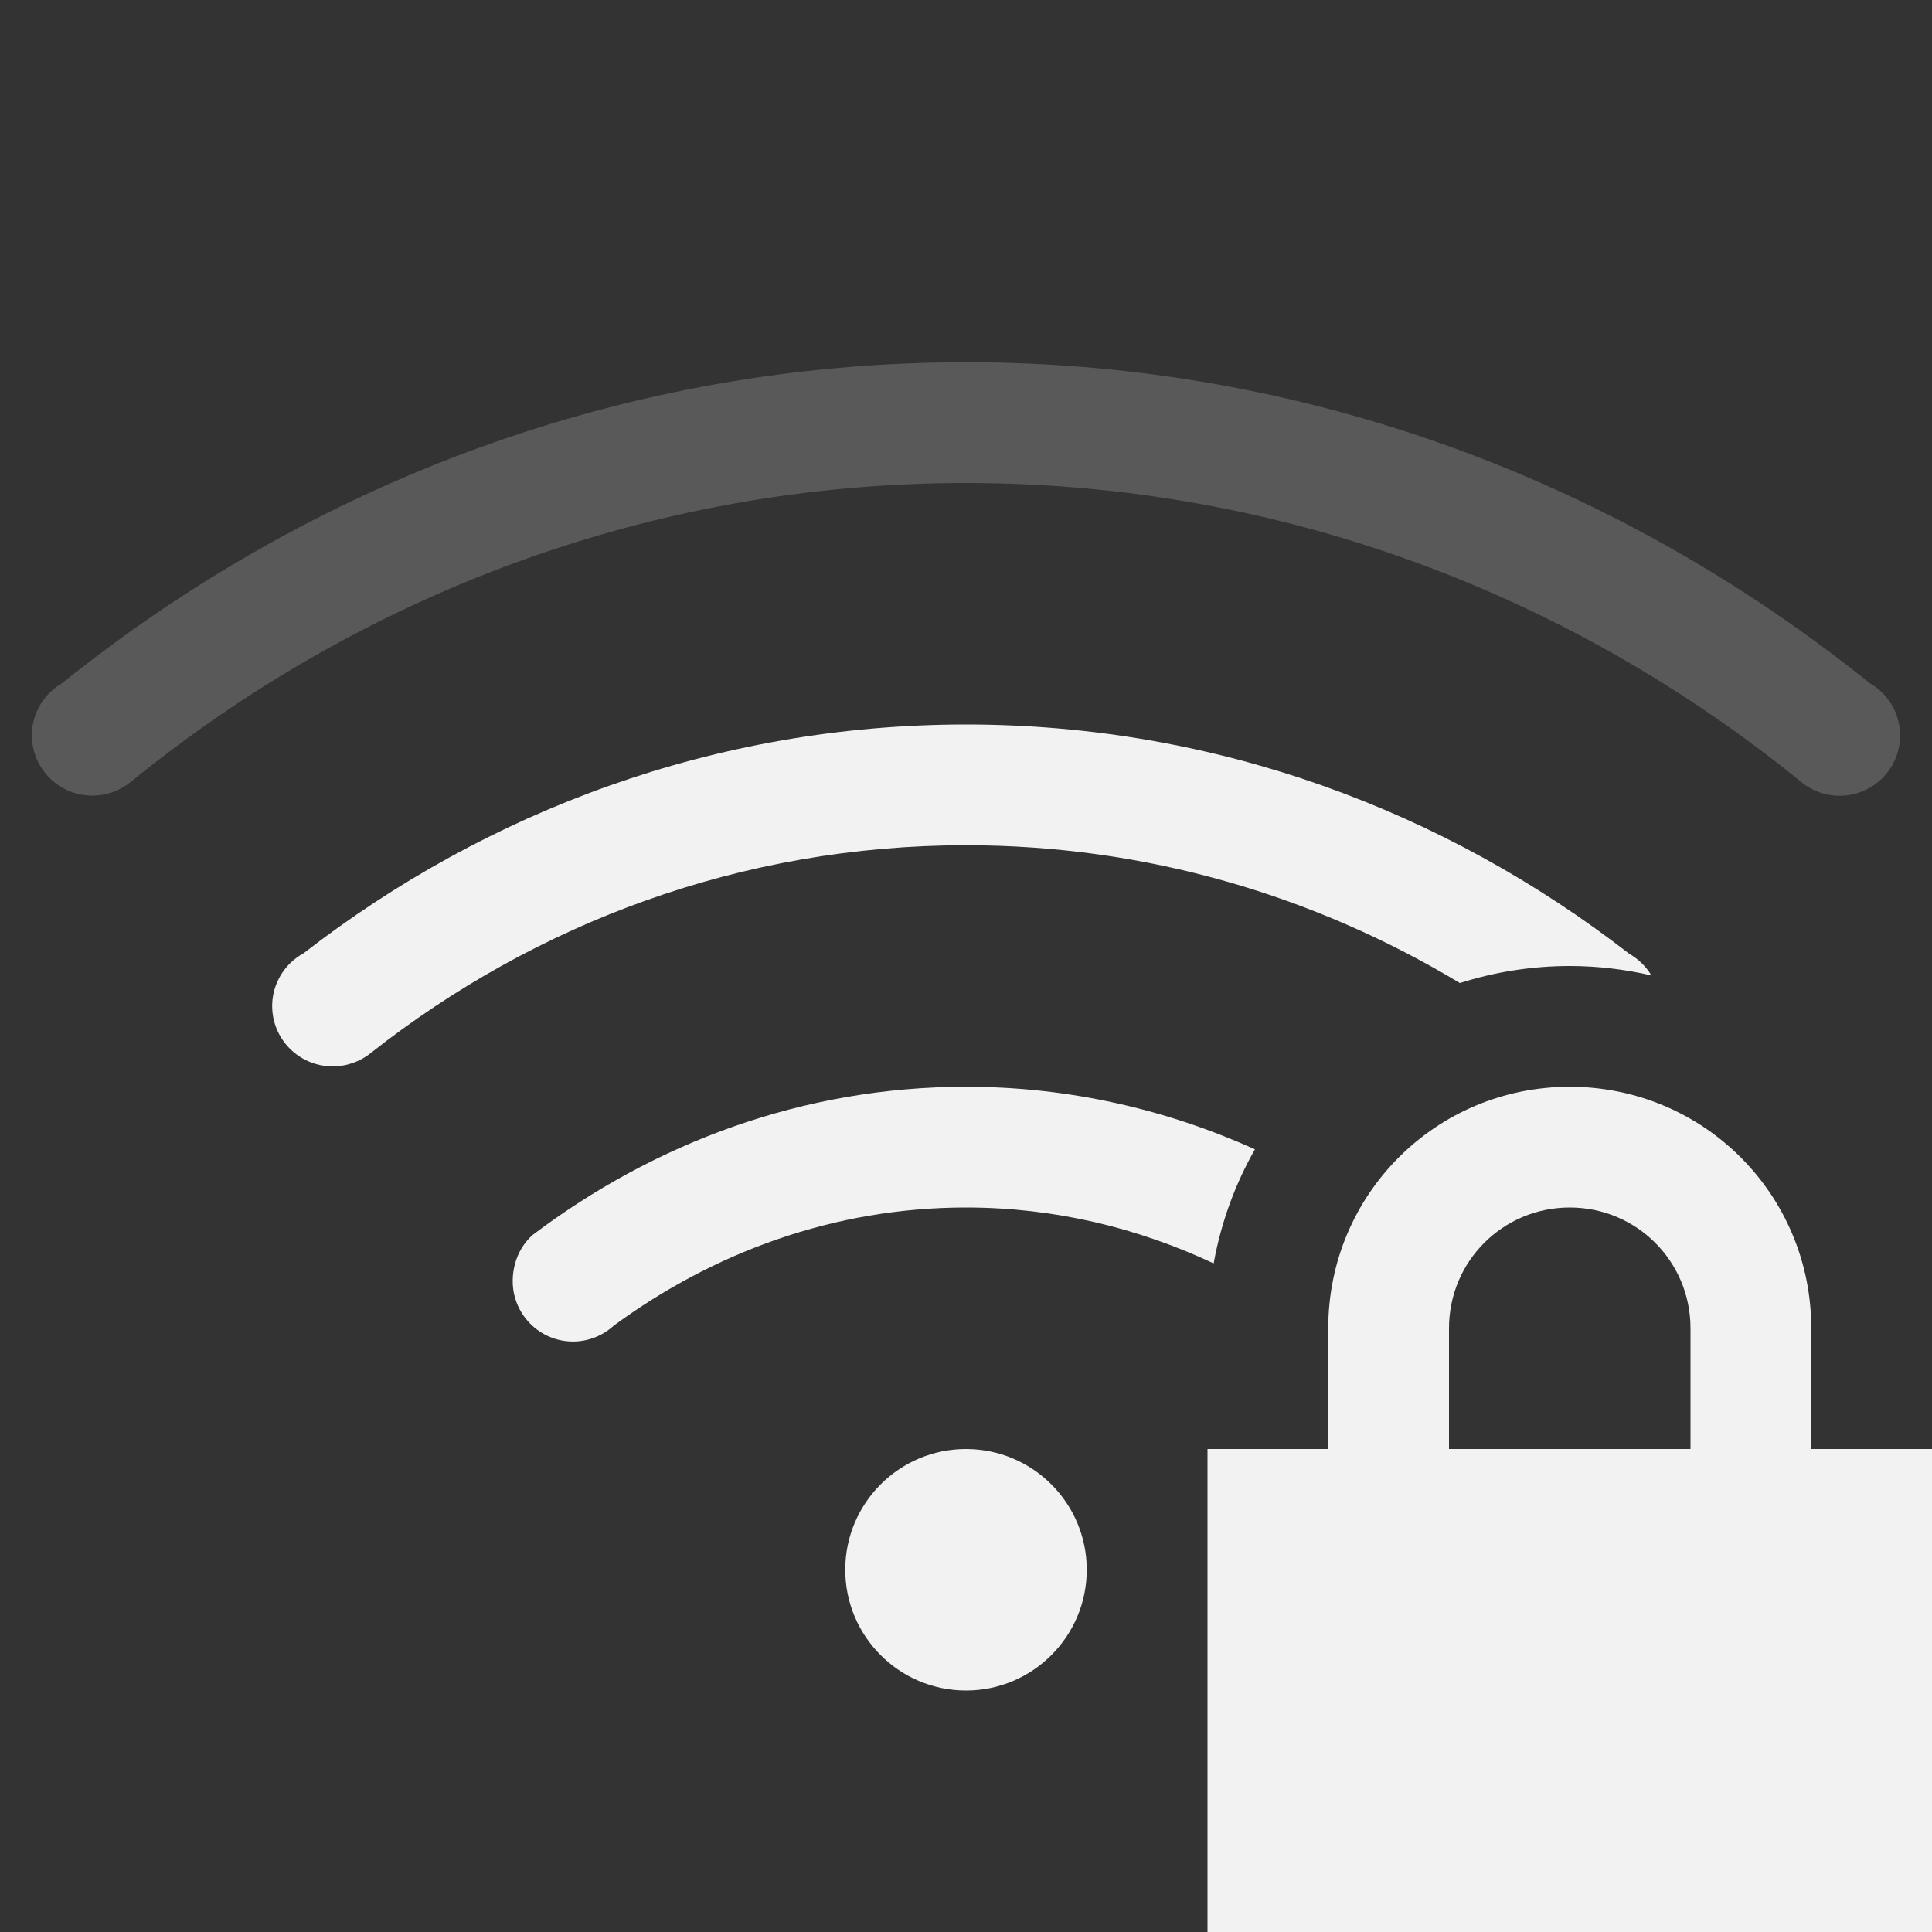 <?xml version="1.0" encoding="UTF-8" standalone="no"?>
<!-- Created with Inkscape (http://www.inkscape.org/) -->

<svg
   width="16"
   height="16"
   viewBox="0 0 16 16"
   version="1.1"
   id="svg5"
   inkscape:version="1.2.1 (9c6d41e410, 2022-07-14)"
   sodipodi:docname="network-wireless-secure-signal-good.svg"
   xmlns:inkscape="http://www.inkscape.org/namespaces/inkscape"
   xmlns:sodipodi="http://sodipodi.sourceforge.net/DTD/sodipodi-0.dtd"
   xmlns="http://www.w3.org/2000/svg"
   xmlns:svg="http://www.w3.org/2000/svg">
  <rect x="0" y="0" width="16" height="16" fill="#333333" stroke="none"/>
  <sodipodi:namedview
     id="namedview7"
     pagecolor="#ffffff"
     bordercolor="#666666"
     borderopacity="1.0"
     inkscape:showpageshadow="2"
     inkscape:pageopacity="0.0"
     inkscape:pagecheckerboard="0"
     inkscape:deskcolor="#d1d1d1"
     inkscape:document-units="px"
     showgrid="false"
     showguides="false"
     inkscape:zoom="25.65625"
     inkscape:cx="1.3057247"
     inkscape:cy="10.017052"
     inkscape:window-width="1920"
     inkscape:window-height="1008"
     inkscape:window-x="0"
     inkscape:window-y="0"
     inkscape:window-maximized="1"
     inkscape:current-layer="svg5" />
  <defs
     id="defs2">
    <style
       id="current-color-scheme"
       type="text/css">
         .ColorScheme-Text { color:#f2f2f2; }
     </style>
  </defs>
  <path
     id="path356"
     style="opacity:1;fill:currentColor;fill-opacity:1;fill-rule:evenodd;paint-order:stroke fill markers"
     d="M 8,6 C 5.927,6 4.032,6.717 2.512,7.896 c -0.037,0.02 -0.071,0.045 -0.102,0.074 -0.099,0.094 -0.156,0.225 -0.156,0.361 0,0.276 0.224,0.5 0.5,0.5 C 2.871,8.832 2.985,8.791 3.075,8.717 4.433,7.648 6.137,7 8,7 9.499,7 10.894,7.421 12.09,8.141 12.377,8.05 12.683,8 13,8 13.233,8 13.459,8.028 13.676,8.078 13.653,8.039 13.624,8.003 13.59,7.971 13.56,7.942 13.525,7.917 13.489,7.896 11.968,6.717 10.073,6 8,6 Z m 0,3 c -1.352,-2e-7 -2.583,0.469 -3.586,1.225 -0.11,0.095 -0.168,0.239 -0.168,0.385 0,0.276 0.224,0.5 0.5,0.5 0.124,-3.26e-4 0.244,-0.047 0.336,-0.131 C 5.905,10.375 6.902,10 8,10 c 0.736,0 1.427,0.17 2.051,0.463 0.061,-0.339 0.178,-0.657 0.342,-0.945 C 9.662,9.189 8.856,9 8,9 Z m 0,3 c -0.552,0 -1,0.448 -1,1 0,0.552 0.448,1 1,1 0.552,0 1,-0.448 1,-1 0,-0.552 -0.448,-1 -1,-1 z"
     class="ColorScheme-Text"
     sodipodi:nodetypes="scccccscscccssccccsccssssss" />
  <path
     d="m 8,3 c -2.84,-3e-7 -5.432,1.007 -7.486,2.658 -0.035,0.02 -0.067,0.044 -0.096,0.072 -0.098,0.094 -0.154,0.224 -0.154,0.359 0,0.276 0.224,0.5 0.5,0.5 0.116,3.294e-4 0.229,-0.04 0.318,-0.113 C 2.973,4.938 5.372,4 8,4 c 2.628,-3e-7 5.027,0.938 6.918,2.477 0.09,0.074 0.202,0.114 0.318,0.113 0.276,0 0.5,-0.224 0.5,-0.5 -5.05e-4,-0.136 -0.056,-0.266 -0.154,-0.359 -0.029,-0.028 -0.061,-0.052 -0.096,-0.072 C 13.433,4.007 10.841,3 8,3 Z"
     style="color:#f2f2f2;fill:currentColor;fill-opacity:1;fill-rule:evenodd;paint-order:stroke fill markers;opacity:0.2"
     id="path898" />
  <path
     id="rect8392"
     style="fill:currentColor;fill-opacity:1;stroke-width:1.653;stroke-linecap:round;stroke-linejoin:round;paint-order:stroke fill markers"
     d="m 13,9 c -1.108,0 -2,0.892 -2,2 v 1 h -1 v 4 h 6 V 12 H 15 V 11 C 15,9.892 14.108,9 13,9 Z m 0,1 c 0.554,0 1,0.446 1,1 v 1 h -2 v -1 c 0,-0.554 0.446,-1 1,-1 z"
     class="ColorScheme-Text" />
</svg>
